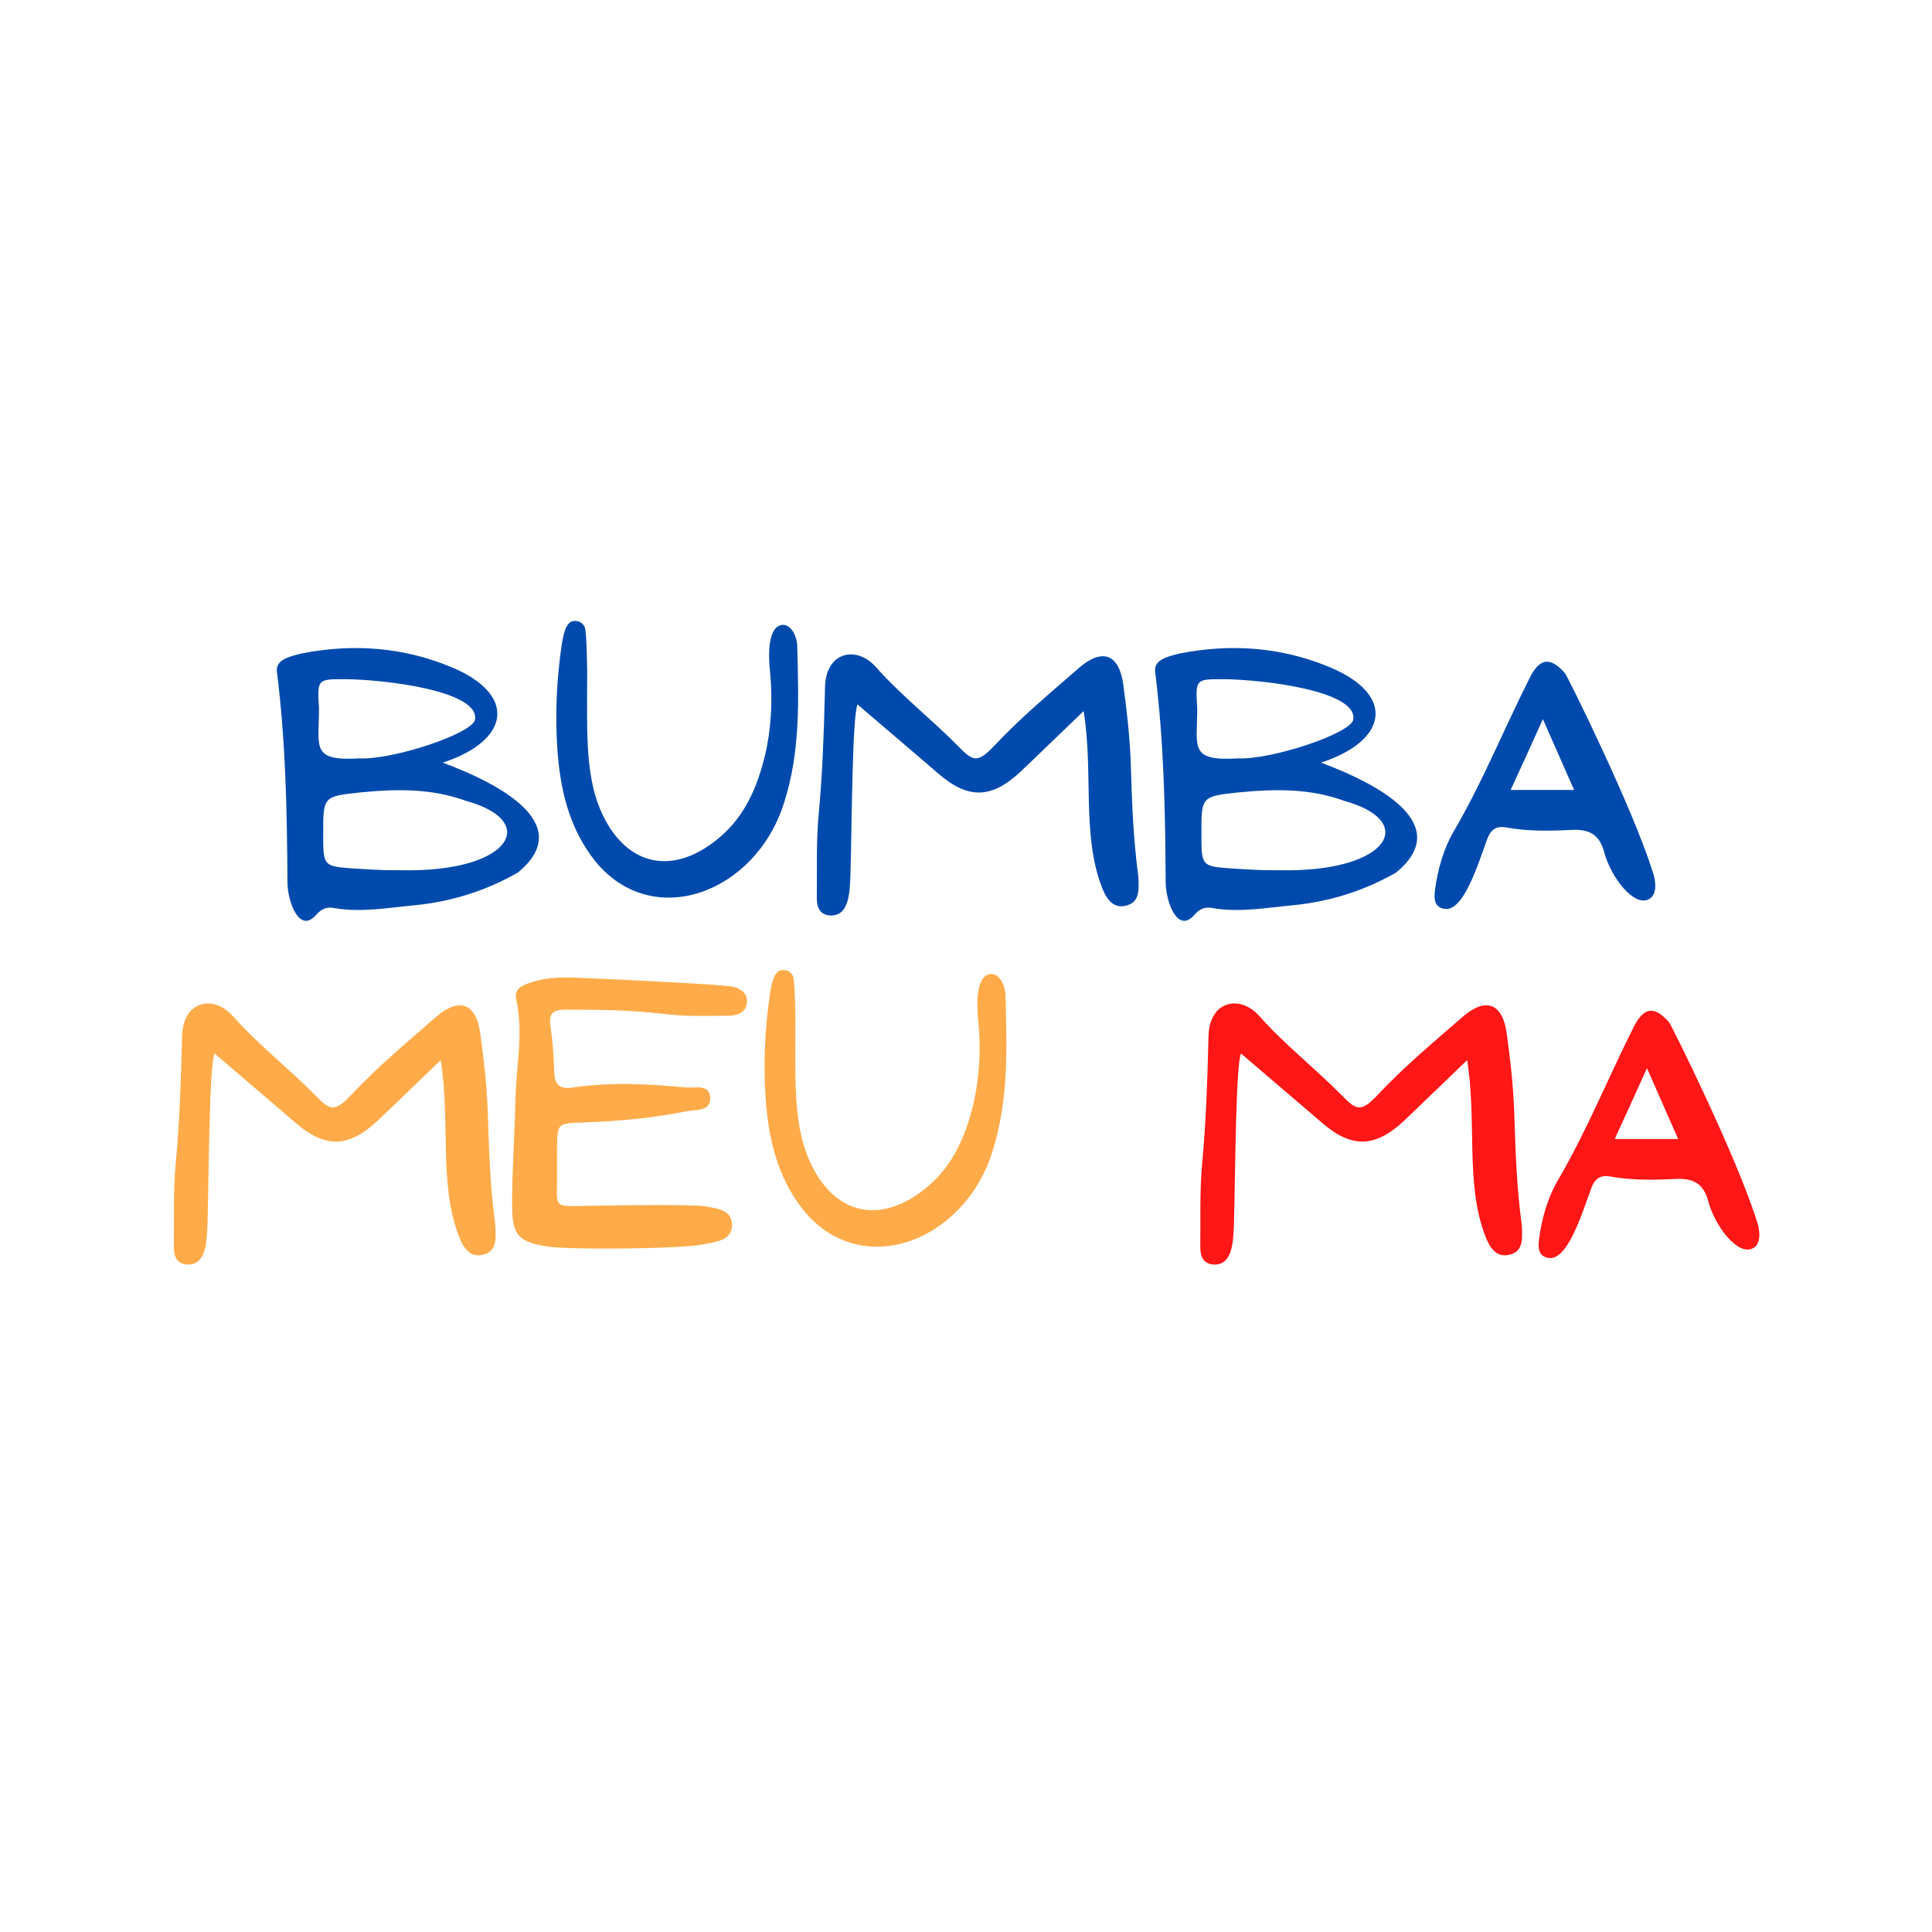 <svg xmlns="http://www.w3.org/2000/svg" width="810" viewBox="0 0 810 810" height="810" version="1.0"><g fill="#004AAD"><g><g><path d="M 20.141 6.469 C 22.637 3.676 24.844 3.086 27.93 3.676 C 39.102 5.586 50.129 3.527 61.152 2.5 C 76.586 1.027 91.289 -3.527 104.812 -11.32 C 128.184 -30.723 99.961 -47.336 73.207 -57.332 C 101.285 -66.445 104.812 -85.848 76.586 -97.461 C 56.301 -105.84 35.281 -107.312 13.816 -103.047 C 8.527 -101.727 3.086 -100.402 3.676 -95.402 C 7.352 -66.152 7.938 -36.75 8.086 -7.352 C 8.086 0.883 13.082 14.699 20.141 6.469 Z M 38.367 -59.094 C 17.789 -57.918 21.316 -63.652 21.316 -80.117 C 20.582 -92.316 20.582 -92.316 32.191 -92.316 C 49.391 -92.168 88.641 -87.32 86.73 -75.41 C 85.996 -69.68 52.773 -58.508 38.367 -59.094 Z M 60.418 -12.199 C 48.656 -12.199 47.629 -12.199 36.016 -12.938 C 23.078 -13.816 23.078 -13.965 23.078 -27.488 C 23.078 -42.926 22.934 -43.219 38.66 -44.836 C 53.508 -46.305 68.504 -46.598 82.91 -41.309 C 113.34 -32.93 102.164 -12.641 60.418 -12.199 Z M 60.418 -12.199" transform="translate(112.423 377.062)"/></g></g></g><g fill="#004AAD"><g><g><path d="M 19.844 -16.172 C 43.953 13.672 87.172 -2.645 99.078 -40.277 C 106.137 -62.035 105.254 -84.23 104.664 -106.43 C 104.664 -109.074 102.754 -115.102 98.637 -115.102 C 92.168 -114.66 92.465 -102.164 93.348 -94.668 C 94.375 -83.055 93.785 -71.441 91.141 -60.27 C 87.906 -47.188 82.91 -35.133 72.176 -26.02 C 52.48 -9.262 32.191 -13.816 22.051 -37.781 C 15.582 -53.215 16.609 -72.031 16.609 -96.141 C 16.465 -101.727 16.465 -107.312 15.875 -112.898 C 15.73 -114.809 14.113 -116.719 11.613 -116.719 C 7.645 -117.012 6.613 -110.984 5.879 -106.43 C 3.82 -92.023 3.086 -77.469 4.117 -62.918 C 5.293 -46.012 8.969 -29.988 19.844 -16.172 Z M 19.844 -16.172" transform="translate(229.571 377.062)"/></g></g></g><g fill="#004AAD"><g><g><path d="M 9.703 6.762 C 17.641 7.055 17.934 -2.5 18.227 -10.73 C 18.816 -32.191 18.965 -76.441 21.168 -81.734 C 32.93 -71.59 43.953 -62.328 54.832 -52.922 C 67.473 -41.895 77.324 -42.043 89.672 -53.656 C 98.051 -61.594 106.281 -69.68 115.984 -78.941 C 120.102 -53.363 115.25 -27.637 123.336 -5.879 C 125.098 -1.027 127.891 4.41 134.211 2.5 C 139.797 0.883 139.062 -4.703 138.918 -9.555 C 138.918 -9.848 138.77 -10.289 138.77 -10.73 C 136.859 -25.137 136.27 -39.691 135.828 -54.242 C 135.535 -66.297 134.211 -78.203 132.594 -90.113 C 130.832 -102.754 123.922 -105.398 114.367 -97.316 C 102.02 -86.582 89.523 -76.148 78.5 -64.387 C 71.441 -56.891 69.531 -57.918 63.359 -64.238 C 52.184 -75.559 39.691 -85.262 29.105 -97.168 C 22.195 -105.105 12.641 -104.223 9.113 -96.434 C 7.645 -93.348 7.496 -89.816 7.496 -86.438 C 7.055 -69.238 6.469 -52.184 4.852 -35.133 C 3.82 -23.668 4.262 -12.055 4.117 -0.441 C 4.117 3.234 5.293 6.469 9.703 6.762 Z M 9.703 6.762" transform="translate(338.34 377.062)"/></g></g></g><g fill="#004AAD"><g><g><path d="M 20.141 6.469 C 22.637 3.676 24.844 3.086 27.93 3.676 C 39.102 5.586 50.129 3.527 61.152 2.5 C 76.586 1.027 91.289 -3.527 104.812 -11.32 C 128.184 -30.723 99.961 -47.336 73.207 -57.332 C 101.285 -66.445 104.812 -85.848 76.586 -97.461 C 56.301 -105.84 35.281 -107.312 13.816 -103.047 C 8.527 -101.727 3.086 -100.402 3.676 -95.402 C 7.352 -66.152 7.938 -36.75 8.086 -7.352 C 8.086 0.883 13.082 14.699 20.141 6.469 Z M 38.367 -59.094 C 17.789 -57.918 21.316 -63.652 21.316 -80.117 C 20.582 -92.316 20.582 -92.316 32.191 -92.316 C 49.391 -92.168 88.641 -87.32 86.73 -75.41 C 85.996 -69.68 52.773 -58.508 38.367 -59.094 Z M 60.418 -12.199 C 48.656 -12.199 47.629 -12.199 36.016 -12.938 C 23.078 -13.816 23.078 -13.965 23.078 -27.488 C 23.078 -42.926 22.934 -43.219 38.66 -44.836 C 53.508 -46.305 68.504 -46.598 82.91 -41.309 C 113.34 -32.93 102.164 -12.641 60.418 -12.199 Z M 60.418 -12.199" transform="translate(480.623 377.062)"/></g></g></g><g fill="#004AAD"><g><g><path d="M 7.055 3.82 C 15.434 6.469 21.609 -13.965 25.871 -25.578 C 27.344 -29.398 29.695 -30.871 33.809 -30.137 C 42.629 -28.52 51.746 -28.664 60.711 -29.105 C 68.207 -29.547 72.766 -27.488 74.824 -19.699 C 77.617 -9.262 87.172 3.086 93.348 0 C 97.461 -1.91 96.285 -8.379 95.109 -11.613 C 86.73 -38.367 59.684 -93.051 58.359 -94.816 C 52.184 -101.871 47.629 -101.285 43.367 -92.465 C 32.781 -71.441 23.961 -49.539 12.055 -29.105 C 7.496 -21.461 4.996 -12.641 3.82 -3.676 C 3.527 -0.59 3.383 2.793 7.055 3.82 Z M 35.574 -45.863 C 40.277 -56.008 44.102 -64.535 49.098 -75.559 L 62.18 -45.863 Z M 35.574 -45.863" transform="translate(597.77 377.062)"/></g></g></g><g fill="#FFAB49"><g><g><path d="M 9.703 6.762 C 17.641 7.055 17.934 -2.5 18.227 -10.73 C 18.816 -32.191 18.965 -76.441 21.168 -81.734 C 32.93 -71.59 43.953 -62.328 54.832 -52.922 C 67.473 -41.895 77.324 -42.043 89.672 -53.656 C 98.051 -61.594 106.281 -69.68 115.984 -78.941 C 120.102 -53.363 115.25 -27.637 123.336 -5.879 C 125.098 -1.027 127.891 4.41 134.211 2.5 C 139.797 0.883 139.062 -4.703 138.918 -9.555 C 138.918 -9.848 138.77 -10.289 138.77 -10.73 C 136.859 -25.137 136.27 -39.691 135.828 -54.242 C 135.535 -66.297 134.211 -78.203 132.594 -90.113 C 130.832 -102.754 123.922 -105.398 114.367 -97.316 C 102.02 -86.582 89.523 -76.148 78.5 -64.387 C 71.441 -56.891 69.531 -57.918 63.359 -64.238 C 52.184 -75.559 39.691 -85.262 29.105 -97.168 C 22.195 -105.105 12.641 -104.223 9.113 -96.434 C 7.645 -93.348 7.496 -89.816 7.496 -86.438 C 7.055 -69.238 6.469 -52.184 4.852 -35.133 C 3.82 -23.668 4.262 -12.055 4.117 -0.441 C 4.117 3.234 5.293 6.469 9.703 6.762 Z M 9.703 6.762" transform="translate(68.772 523.405)"/></g></g></g><g fill="#FFAB49"><g><g><path d="M 18.816 -0.734 C 28.078 0.59 75.117 0.293 84.086 -1.766 C 89.082 -2.793 95.551 -3.234 95.844 -9.555 C 95.992 -16.172 89.672 -16.758 84.527 -17.641 C 78.203 -18.668 38.957 -17.934 32.047 -17.789 C 22.195 -17.641 22.195 -17.641 22.492 -26.902 L 22.492 -42.336 C 22.637 -52.332 22.637 -52.48 33.223 -52.773 C 47.777 -53.363 62.328 -54.539 76.586 -57.477 C 80.41 -58.211 86.73 -57.332 86.73 -62.918 C 86.582 -69.09 80.41 -67.18 76.586 -67.473 C 60.859 -68.945 44.98 -69.824 29.254 -67.473 C 23.52 -66.59 21.461 -68.648 21.316 -74.09 C 21.02 -80.559 20.727 -86.879 19.699 -93.348 C 18.965 -98.492 20.875 -100.109 25.871 -100.109 C 39.543 -100.109 53.363 -99.961 66.887 -98.344 C 76.293 -97.168 85.703 -97.461 95.109 -97.609 C 98.934 -97.754 102.02 -99.52 102.164 -103.637 C 102.164 -107.016 99.52 -108.93 96.434 -109.664 C 93.199 -110.547 53.066 -112.602 31.164 -113.484 C 24.402 -113.777 17.348 -113.633 10.879 -111.281 C 7.496 -110.105 4.41 -108.781 5.438 -104.078 C 8.527 -89.672 5.145 -75.117 4.996 -60.711 C 4.703 -46.16 3.527 -31.605 3.676 -17.199 C 3.82 -5.145 6.613 -2.645 18.816 -0.734 Z M 18.816 -0.734" transform="translate(211.054 523.405)"/></g></g></g><g fill="#FFAB49"><g><g><path d="M 19.844 -16.172 C 43.953 13.672 87.172 -2.645 99.078 -40.277 C 106.137 -62.035 105.254 -84.23 104.664 -106.43 C 104.664 -109.074 102.754 -115.102 98.637 -115.102 C 92.168 -114.66 92.465 -102.164 93.348 -94.668 C 94.375 -83.055 93.785 -71.441 91.141 -60.27 C 87.906 -47.188 82.91 -35.133 72.176 -26.02 C 52.48 -9.262 32.191 -13.816 22.051 -37.781 C 15.582 -53.215 16.609 -72.031 16.609 -96.141 C 16.465 -101.727 16.465 -107.312 15.875 -112.898 C 15.73 -114.809 14.113 -116.719 11.613 -116.719 C 7.645 -117.012 6.613 -110.984 5.879 -106.43 C 3.82 -92.023 3.086 -77.469 4.117 -62.918 C 5.293 -46.012 8.969 -29.988 19.844 -16.172 Z M 19.844 -16.172" transform="translate(316.884 523.405)"/></g></g></g><g fill="#FF1616"><g><g><path d="M 9.703 6.762 C 17.641 7.055 17.934 -2.5 18.227 -10.73 C 18.816 -32.191 18.965 -76.441 21.168 -81.734 C 32.93 -71.59 43.953 -62.328 54.832 -52.922 C 67.473 -41.895 77.324 -42.043 89.672 -53.656 C 98.051 -61.594 106.281 -69.68 115.984 -78.941 C 120.102 -53.363 115.25 -27.637 123.336 -5.879 C 125.098 -1.027 127.891 4.41 134.211 2.5 C 139.797 0.883 139.062 -4.703 138.918 -9.555 C 138.918 -9.848 138.77 -10.289 138.77 -10.73 C 136.859 -25.137 136.27 -39.691 135.828 -54.242 C 135.535 -66.297 134.211 -78.203 132.594 -90.113 C 130.832 -102.754 123.922 -105.398 114.367 -97.316 C 102.02 -86.582 89.523 -76.148 78.5 -64.387 C 71.441 -56.891 69.531 -57.918 63.359 -64.238 C 52.184 -75.559 39.691 -85.262 29.105 -97.168 C 22.195 -105.105 12.641 -104.223 9.113 -96.434 C 7.645 -93.348 7.496 -89.816 7.496 -86.438 C 7.055 -69.238 6.469 -52.184 4.852 -35.133 C 3.82 -23.668 4.262 -12.055 4.117 -0.441 C 4.117 3.234 5.293 6.469 9.703 6.762 Z M 9.703 6.762" transform="translate(499.119 523.405)"/></g></g></g><g fill="#FF1616"><g><g><path d="M 7.055 3.82 C 15.434 6.469 21.609 -13.965 25.871 -25.578 C 27.344 -29.398 29.695 -30.871 33.809 -30.137 C 42.629 -28.52 51.746 -28.664 60.711 -29.105 C 68.207 -29.547 72.766 -27.488 74.824 -19.699 C 77.617 -9.262 87.172 3.086 93.348 0 C 97.461 -1.91 96.285 -8.379 95.109 -11.613 C 86.73 -38.367 59.684 -93.051 58.359 -94.816 C 52.184 -101.871 47.629 -101.285 43.367 -92.465 C 32.781 -71.441 23.961 -49.539 12.055 -29.105 C 7.496 -21.461 4.996 -12.641 3.82 -3.676 C 3.527 -0.59 3.383 2.793 7.055 3.82 Z M 35.574 -45.863 C 40.277 -56.008 44.102 -64.535 49.098 -75.559 L 62.18 -45.863 Z M 35.574 -45.863" transform="translate(641.4 523.405)"/></g></g></g></svg>